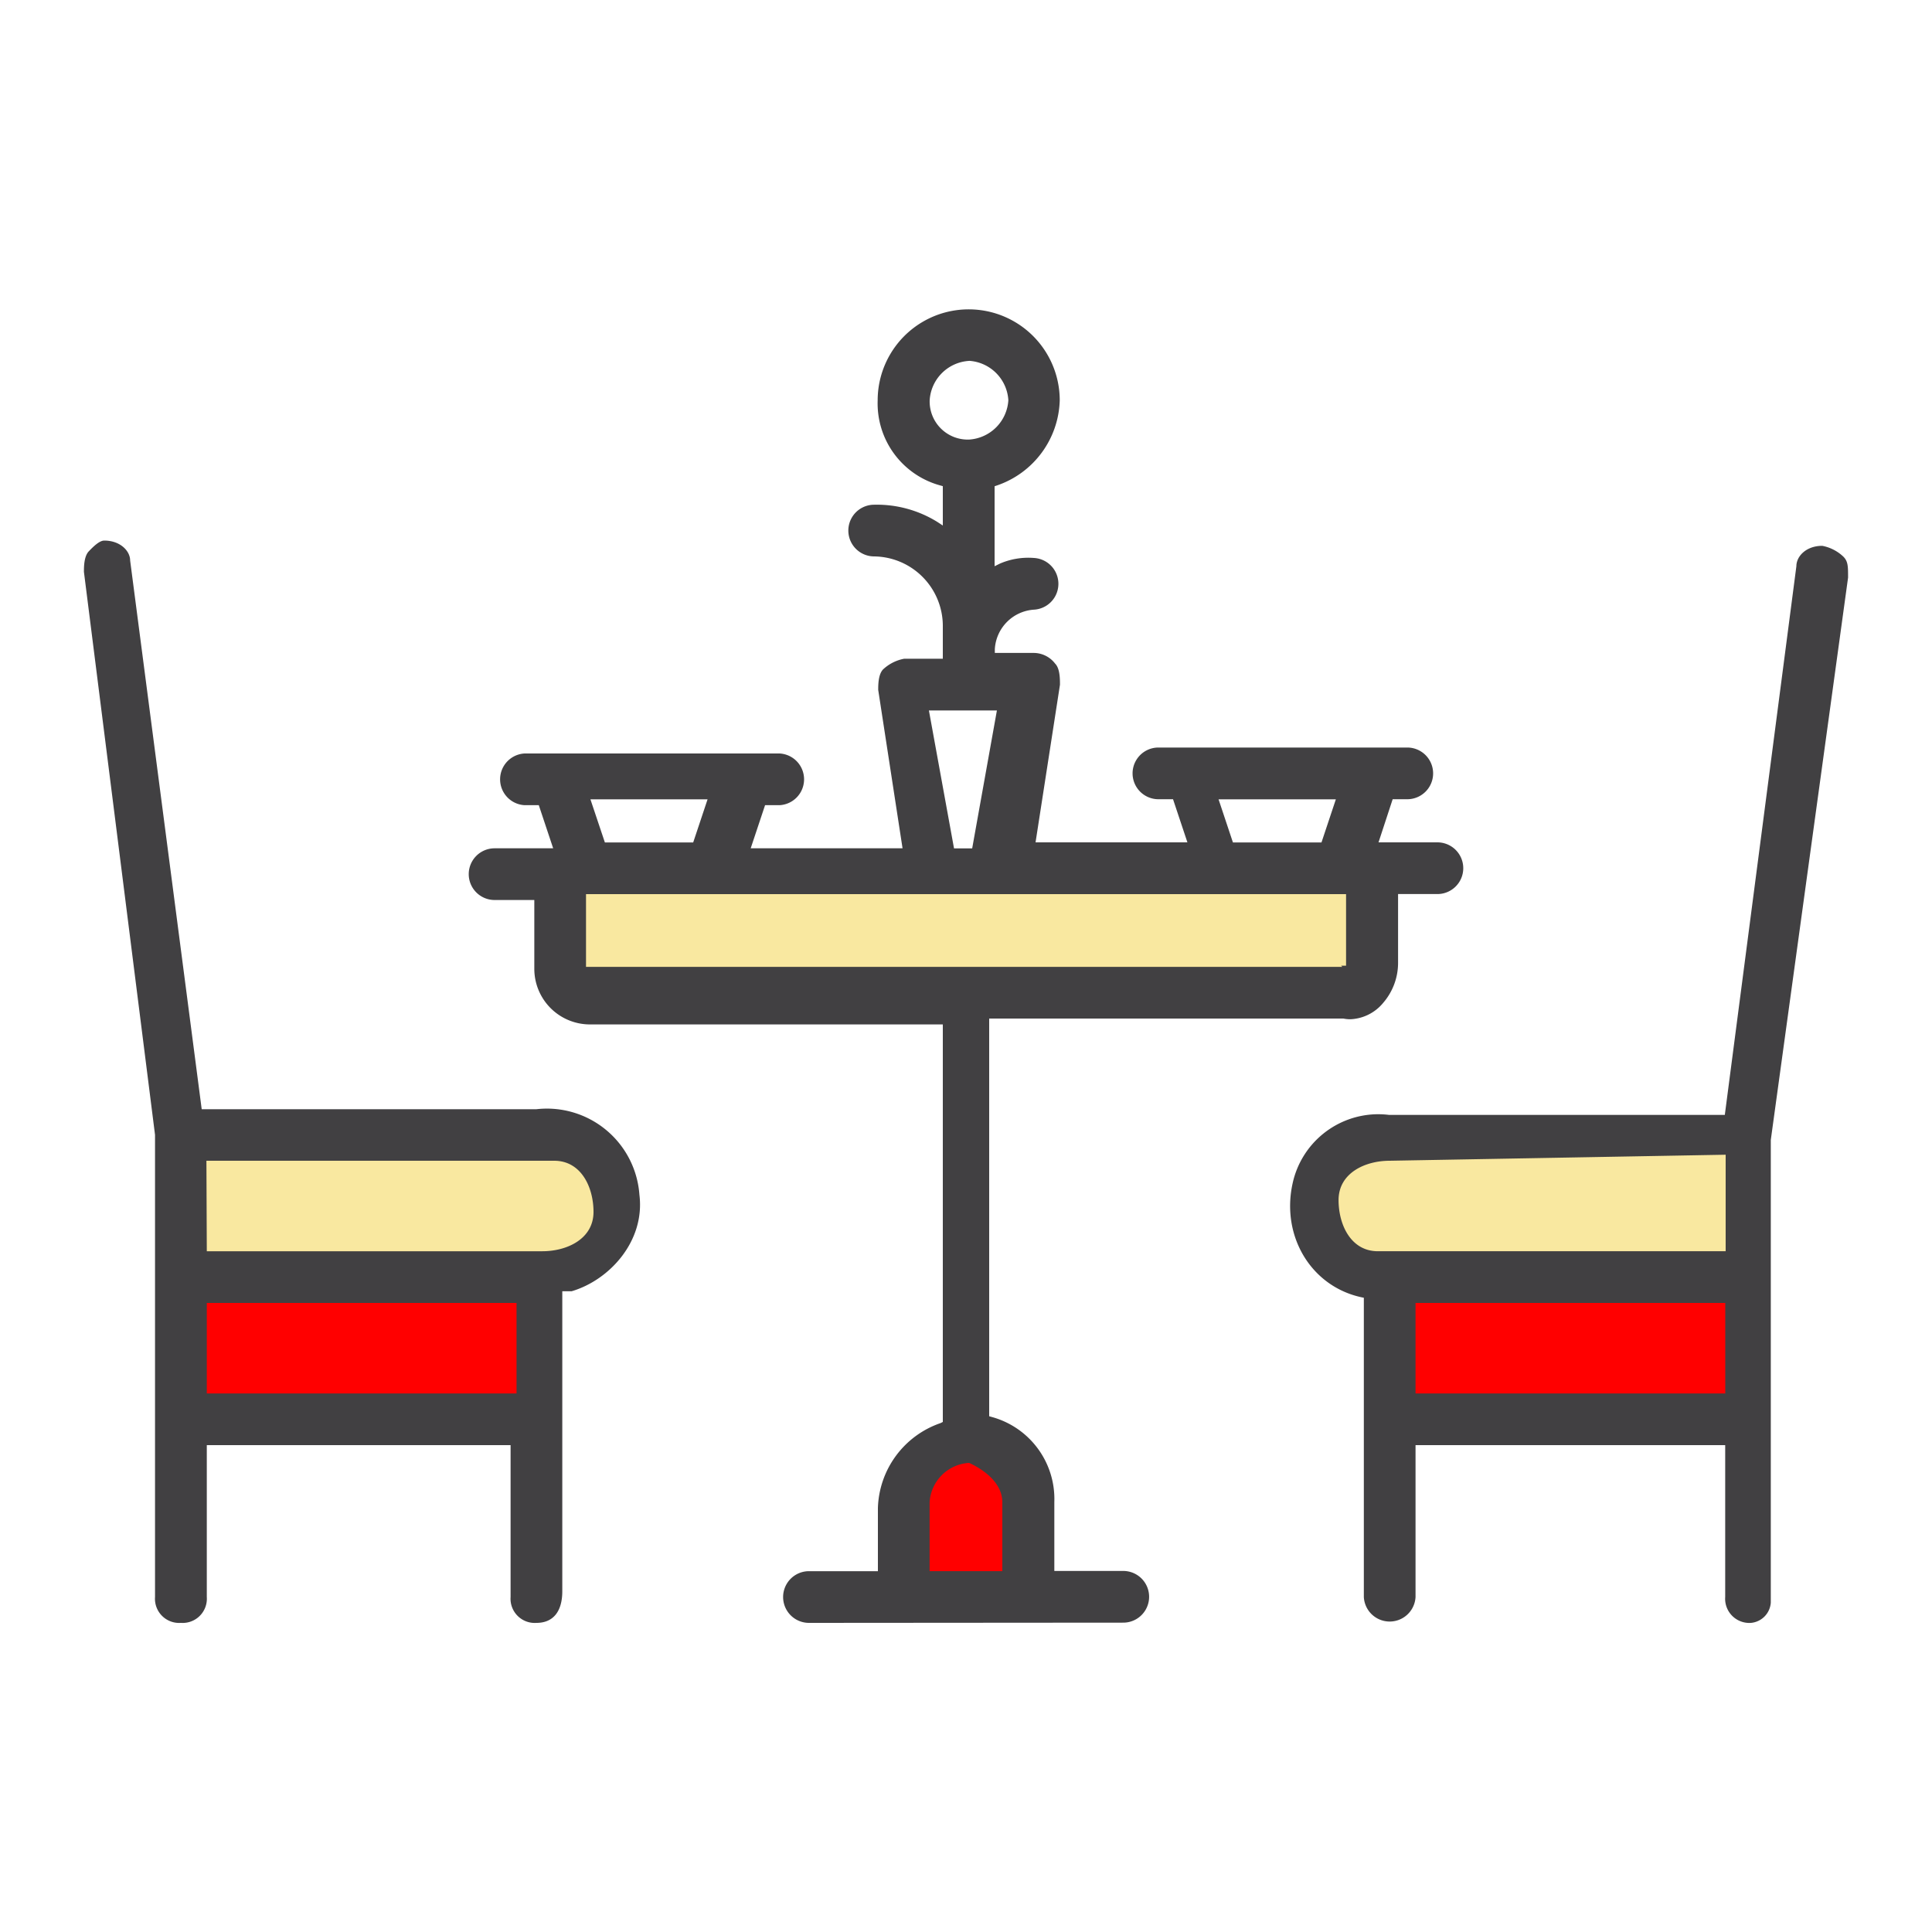 <svg id="Layer_1" data-name="Layer 1" xmlns="http://www.w3.org/2000/svg" viewBox="0 0 250 250"><defs><style>.cls-1{fill:#f9e8a0;}.cls-2{fill:red;}.cls-3{fill:#414042;}</style></defs><title>FSR</title><rect class="cls-1" x="73.25" y="110.82" width="102.74" height="17.63"/><rect class="cls-2" x="117.72" y="186.72" width="13.8" height="19.93"/><rect class="cls-2" x="24.95" y="167.55" width="44.47" height="15.33"/><rect class="cls-2" x="179.82" y="166.79" width="44.47" height="15.33"/><path class="cls-1" d="M75.55,164.49H27.25a2,2,0,0,1-2.3-2.3v-11.5a2,2,0,0,1,2.3-2.3h48.3a2,2,0,0,1,2.3,2.3v11.5A2.45,2.45,0,0,1,75.55,164.49Z"/><path class="cls-1" d="M222.76,163.72H173.69a2,2,0,0,1-2.3-2.3V150.69a2,2,0,0,1,2.3-2.3h49.07a2,2,0,0,1,2.3,2.3v10.73A2,2,0,0,1,222.76,163.72Z"/><path class="cls-3" d="M226.59,210a3.13,3.13,0,0,1-3.35-3.35V187H183.17v19.66a3.35,3.35,0,0,1-6.69,0V167.93l-.38-.08c-6.47-1.44-10.35-7.92-8.83-14.75a11.36,11.36,0,0,1,11-8.92,12,12,0,0,1,1.49.09h43.43l9.26-71c0-1.3,1.28-2.64,3.35-2.64a5.45,5.45,0,0,1,2.72,1.39c.62.62.62,1.24.62,2.72l-10,72.77v59.87A2.83,2.83,0,0,1,226.59,210Zm-43.42-29.69h40.08V168.6H183.17Zm-3.35-30.11c-3.18,0-6.61,1.59-6.61,5.09,0,3.19,1.59,6.62,5.09,6.62h45V149.42ZM69.42,210a3.13,3.13,0,0,1-3.35-3.35V187H26.76v19.66A3.13,3.13,0,0,1,23.41,210a3.13,3.13,0,0,1-3.35-3.35v-59.8L10.86,74c0-.62,0-2,.63-2.66s1.39-1.39,2-1.39c2.07,0,3.35,1.34,3.35,2.58l9.26,71H69.42a12,12,0,0,1,13.32,11.07c.75,6-3.87,11.05-8.78,12.49H72.76v38.82C72.76,208.54,71.57,210,69.42,210ZM26.76,180.31H66.84V168.6H26.76Zm0-18.4H70.18c3.19,0,6.62-1.59,6.62-5.09,0-3.19-1.59-6.62-5.09-6.62h-45Z"/><path class="cls-3" d="M104.68,210a3.34,3.34,0,1,1,0-6.69h8.92v-8.16a12,12,0,0,1,8.1-11L122,184V132.56H76.32a7.2,7.2,0,0,1-7.18-7.18v-8.92H64a3.34,3.34,0,0,1,0-6.69h7.58l-1.86-5.58H67.88a3.35,3.35,0,0,1,0-6.69h33a3.35,3.35,0,0,1,0,6.69H99l-1.86,5.58h19.65l-3.15-20.5c0-.61,0-2,.63-2.65A5.45,5.45,0,0,1,117,85.24H122V80.91A9,9,0,0,0,113.12,72a3.34,3.34,0,1,1,0-6.69,14.86,14.86,0,0,1,8.16,2.22L122,68V62.91l-.35-.1a11,11,0,0,1-8.08-11,11.78,11.78,0,1,1,23.56,0,12,12,0,0,1-8.1,11l-.33.11V73.27l.71-.35a9.26,9.26,0,0,1,4.38-.72,3.35,3.35,0,0,1,0,6.69A5.43,5.43,0,0,0,128.73,84v.49h5.09a3.51,3.51,0,0,1,2.72,1.39c.62.62.62,2,.62,2.72L134,109h19.65l-1.86-5.58h-1.89a3.34,3.34,0,1,1,0-6.69h32.2a3.34,3.34,0,1,1,0,6.69h-1.89L178.38,109H186a3.34,3.34,0,1,1,0,6.69h-5.09v8.92a7.92,7.92,0,0,1-1.91,5.14,5.8,5.8,0,0,1-4.27,2.14h0a4.57,4.57,0,0,1-.9-.09H128v51.46l.35.1a11,11,0,0,1,8.08,11v8.92h8.92a3.34,3.34,0,1,1,0,6.69Zm20.7-20.7a5.43,5.43,0,0,0-5.09,5.09v8.92h9.41v-8.92c0-2.6-2.57-4.27-4.1-5l-.1-.05ZM75.83,125.11h97.86l-.15-.15h.64v-9.26H75.83Zm47.62-15.33h2.35L129,91.93H120.2Zm36.09-.77H171l1.86-5.58H157.68Zm-81.27,0H89.7l1.86-5.58H76.4Zm47.12-62.31a5.43,5.43,0,0,0-5.09,5.09,4.93,4.93,0,0,0,5.09,5.09,5.43,5.43,0,0,0,5.09-5.09A5.43,5.43,0,0,0,125.38,46.69Z"/></svg>